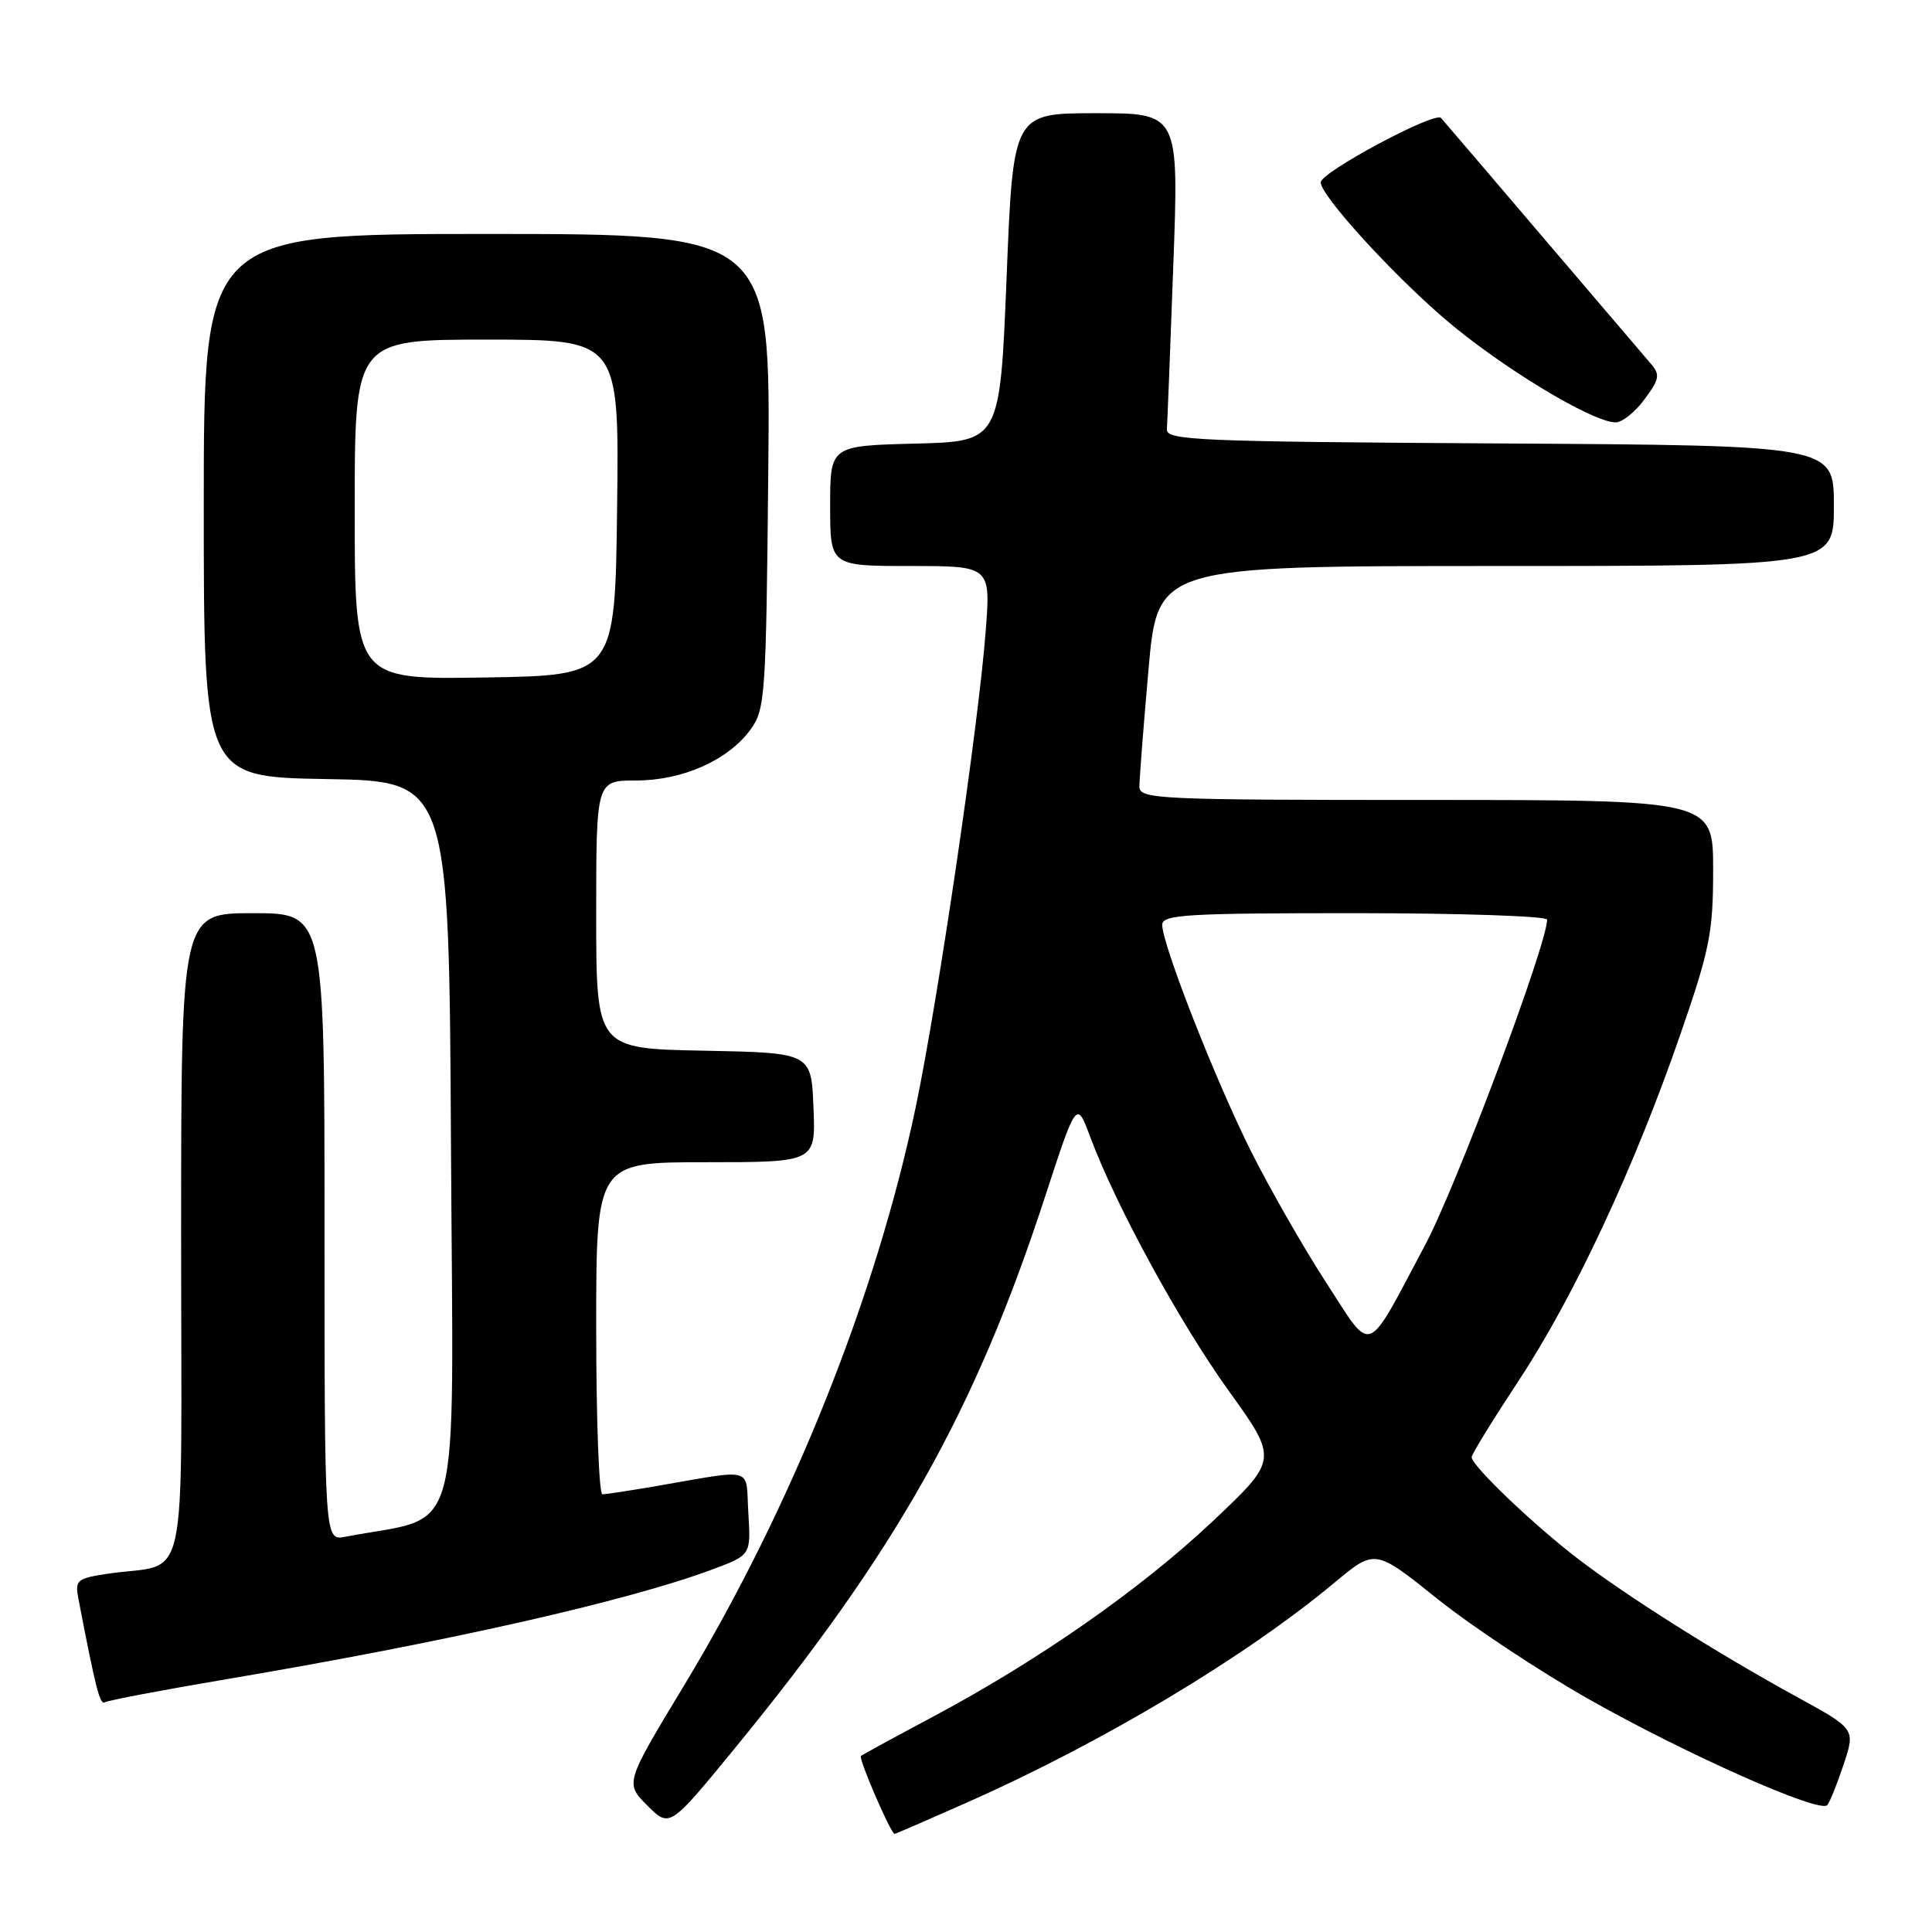<?xml version="1.0" encoding="UTF-8" standalone="no"?>
<!DOCTYPE svg PUBLIC "-//W3C//DTD SVG 1.1//EN" "http://www.w3.org/Graphics/SVG/1.1/DTD/svg11.dtd" >
<svg xmlns="http://www.w3.org/2000/svg" xmlns:xlink="http://www.w3.org/1999/xlink" version="1.1" viewBox="0 0 256 256">
 <g >
 <path fill="currentColor"
d=" M 128.12 238.85 C 146.10 230.88 164.98 219.59 176.85 209.69 C 182.20 205.23 182.20 205.23 190.48 211.87 C 195.03 215.51 204.10 221.52 210.63 225.21 C 223.47 232.47 241.12 240.31 242.12 239.19 C 242.46 238.81 243.43 236.38 244.29 233.80 C 245.85 229.10 245.85 229.10 238.17 224.89 C 227.51 219.05 215.52 211.48 209.00 206.48 C 203.11 201.96 195.00 194.20 195.00 193.08 C 195.00 192.70 197.82 188.12 201.26 182.90 C 208.58 171.80 216.61 154.59 222.68 137.00 C 226.56 125.78 227.00 123.55 227.00 115.25 C 227.00 106.00 227.00 106.00 189.00 106.00 C 153.48 106.00 151.00 105.89 150.98 104.25 C 150.97 103.29 151.51 96.31 152.18 88.75 C 153.39 75.00 153.39 75.00 198.20 75.00 C 243.00 75.00 243.00 75.00 243.00 67.01 C 243.00 59.02 243.00 59.02 198.75 58.76 C 158.63 58.52 154.51 58.35 154.62 56.88 C 154.68 55.98 155.07 46.19 155.47 35.13 C 156.21 15.00 156.21 15.00 145.23 15.00 C 134.25 15.00 134.25 15.00 133.38 36.75 C 132.50 58.50 132.50 58.50 121.25 58.78 C 110.00 59.07 110.00 59.07 110.00 67.03 C 110.00 75.00 110.00 75.00 120.64 75.00 C 131.28 75.00 131.28 75.00 130.60 83.75 C 129.64 96.20 124.32 132.34 121.38 146.50 C 116.12 171.72 104.92 199.72 90.61 223.39 C 82.82 236.28 82.82 236.28 85.77 239.24 C 88.73 242.19 88.73 242.19 97.21 231.85 C 118.75 205.57 129.14 187.15 138.45 158.65 C 142.65 145.79 142.65 145.79 144.46 150.65 C 147.85 159.74 156.27 175.18 162.82 184.30 C 169.36 193.40 169.36 193.40 160.63 201.63 C 151.13 210.58 137.62 220.02 123.50 227.54 C 118.55 230.18 114.31 232.49 114.08 232.67 C 113.71 232.97 118.04 243.00 118.54 243.00 C 118.66 243.00 122.97 241.13 128.12 238.85 Z  M 30.08 222.49 C 59.30 217.55 83.16 212.15 94.42 207.95 C 99.50 206.05 99.50 206.05 99.16 200.50 C 98.77 194.21 100.29 194.63 86.57 196.98 C 83.30 197.54 80.27 198.00 79.82 198.00 C 79.37 198.00 79.00 188.10 79.00 176.00 C 79.00 154.00 79.00 154.00 93.54 154.00 C 108.09 154.00 108.09 154.00 107.79 146.75 C 107.50 139.50 107.50 139.50 93.25 139.22 C 79.00 138.95 79.00 138.95 79.00 121.19 C 79.00 103.43 79.00 103.43 84.25 103.42 C 90.45 103.42 96.46 100.75 99.44 96.68 C 101.40 93.99 101.51 92.35 101.80 62.43 C 102.11 31.00 102.11 31.00 64.55 31.00 C 27.00 31.00 27.00 31.00 27.00 66.98 C 27.00 102.95 27.00 102.95 43.25 103.23 C 59.50 103.50 59.50 103.50 59.76 152.18 C 60.05 205.95 61.51 200.59 45.75 203.63 C 43.00 204.16 43.00 204.16 43.00 162.58 C 43.00 121.00 43.00 121.00 33.50 121.00 C 24.00 121.00 24.00 121.00 24.00 163.92 C 24.00 212.33 25.20 206.88 14.19 208.54 C 10.18 209.15 9.92 209.38 10.39 211.85 C 12.69 223.80 13.24 225.97 13.90 225.56 C 14.31 225.31 21.59 223.92 30.08 222.49 Z  M 217.90 52.92 C 219.91 50.21 220.00 49.65 218.72 48.17 C 217.93 47.25 211.53 39.75 204.50 31.50 C 197.47 23.25 191.37 16.11 190.94 15.63 C 190.13 14.73 175.00 22.83 175.00 24.16 C 175.00 25.87 184.09 35.90 191.23 42.08 C 198.59 48.44 210.87 55.91 214.06 55.97 C 214.92 55.99 216.65 54.62 217.90 52.92 Z  M 175.68 169.88 C 172.69 165.27 168.22 157.45 165.74 152.50 C 160.99 142.99 154.00 125.14 154.00 122.54 C 154.00 121.19 157.18 121.00 179.50 121.00 C 193.53 121.00 205.00 121.39 205.00 121.86 C 205.00 125.12 192.95 157.27 188.82 165.00 C 180.83 180.01 181.98 179.58 175.68 169.88 Z  M 47.00 67.52 C 47.00 45.00 47.00 45.00 64.52 45.00 C 82.04 45.00 82.04 45.00 81.77 67.25 C 81.50 89.50 81.50 89.50 64.25 89.77 C 47.00 90.05 47.00 90.05 47.00 67.52 Z "/>
</g>
</svg>